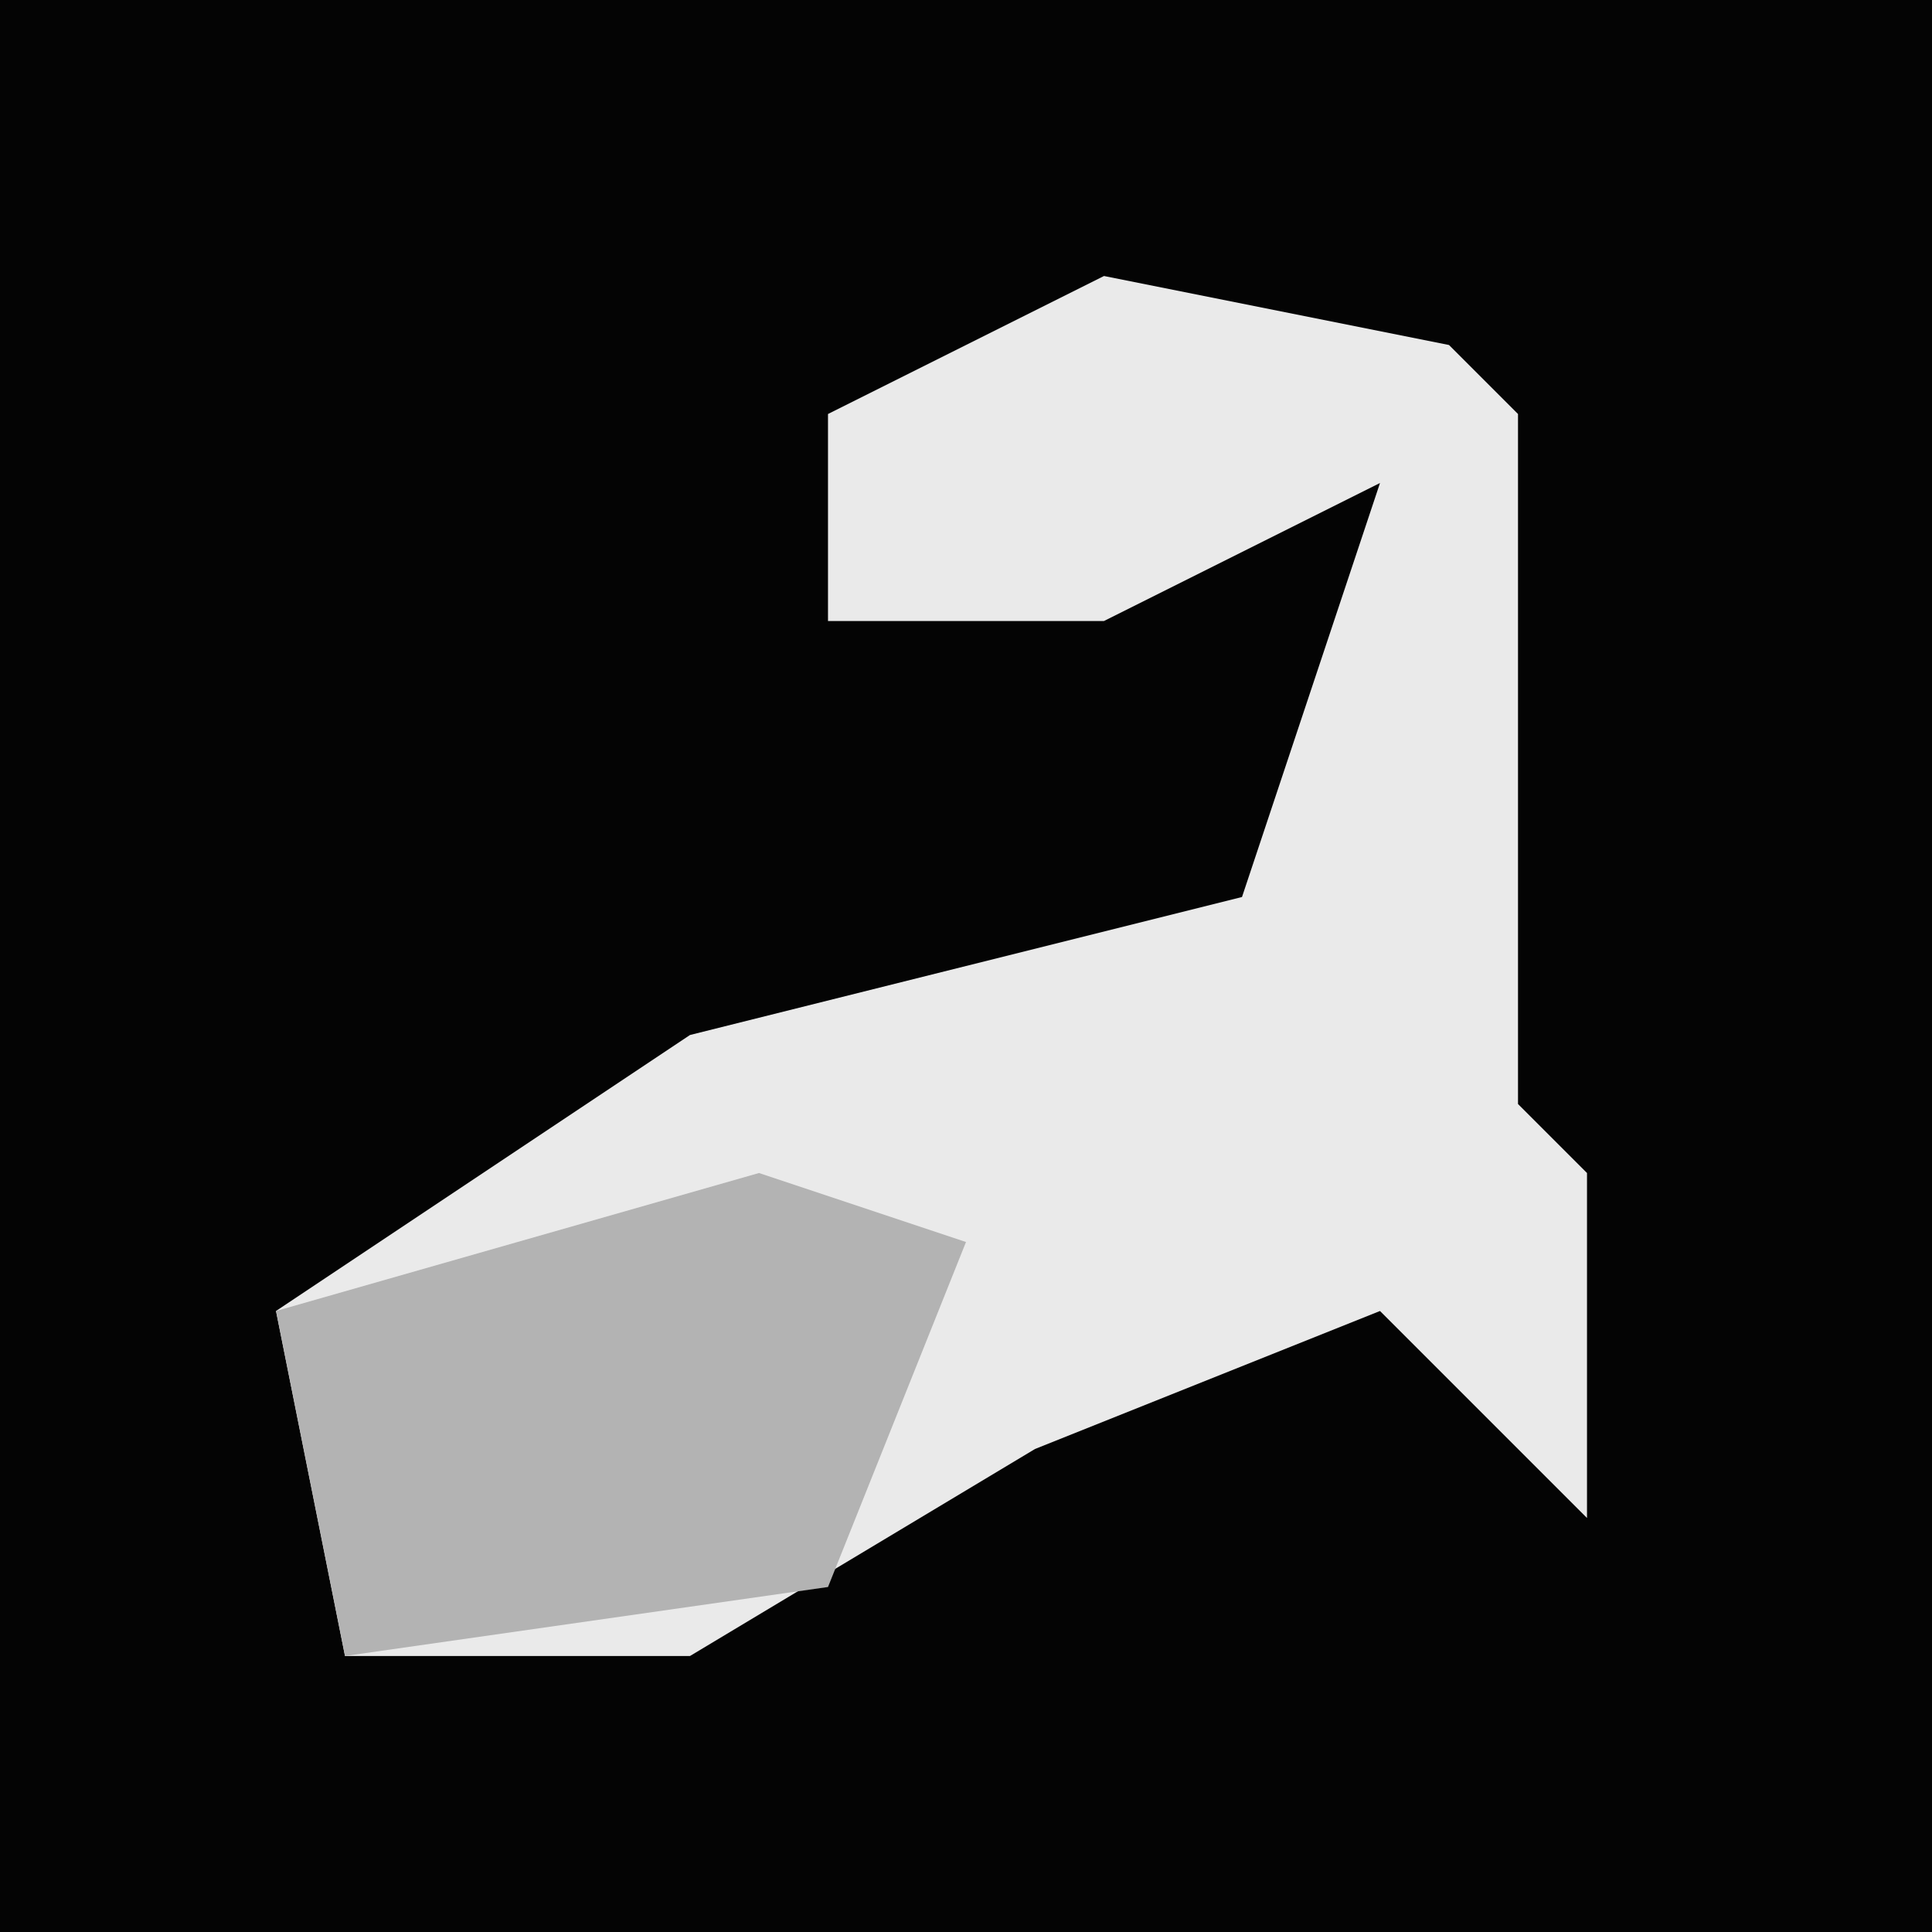 <?xml version="1.0" encoding="UTF-8"?>
<svg version="1.1" xmlns="http://www.w3.org/2000/svg" width="28" height="28">
<path d="M0,0 L28,0 L28,28 L0,28 Z " fill="#040404" transform="translate(0,0)"/>
<path d="M0,0 L5,1 L6,2 L6,12 L7,13 L7,18 L4,15 L-1,17 L-6,20 L-11,20 L-12,15 L-6,11 L2,9 L4,3 L0,5 L-4,5 L-4,2 Z " fill="#EAEAEA" transform="translate(16,4)"/>
<path d="M0,0 L3,1 L1,6 L-6,7 L-7,2 Z " fill="#B3B3B3" transform="translate(11,17)"/>
</svg>
